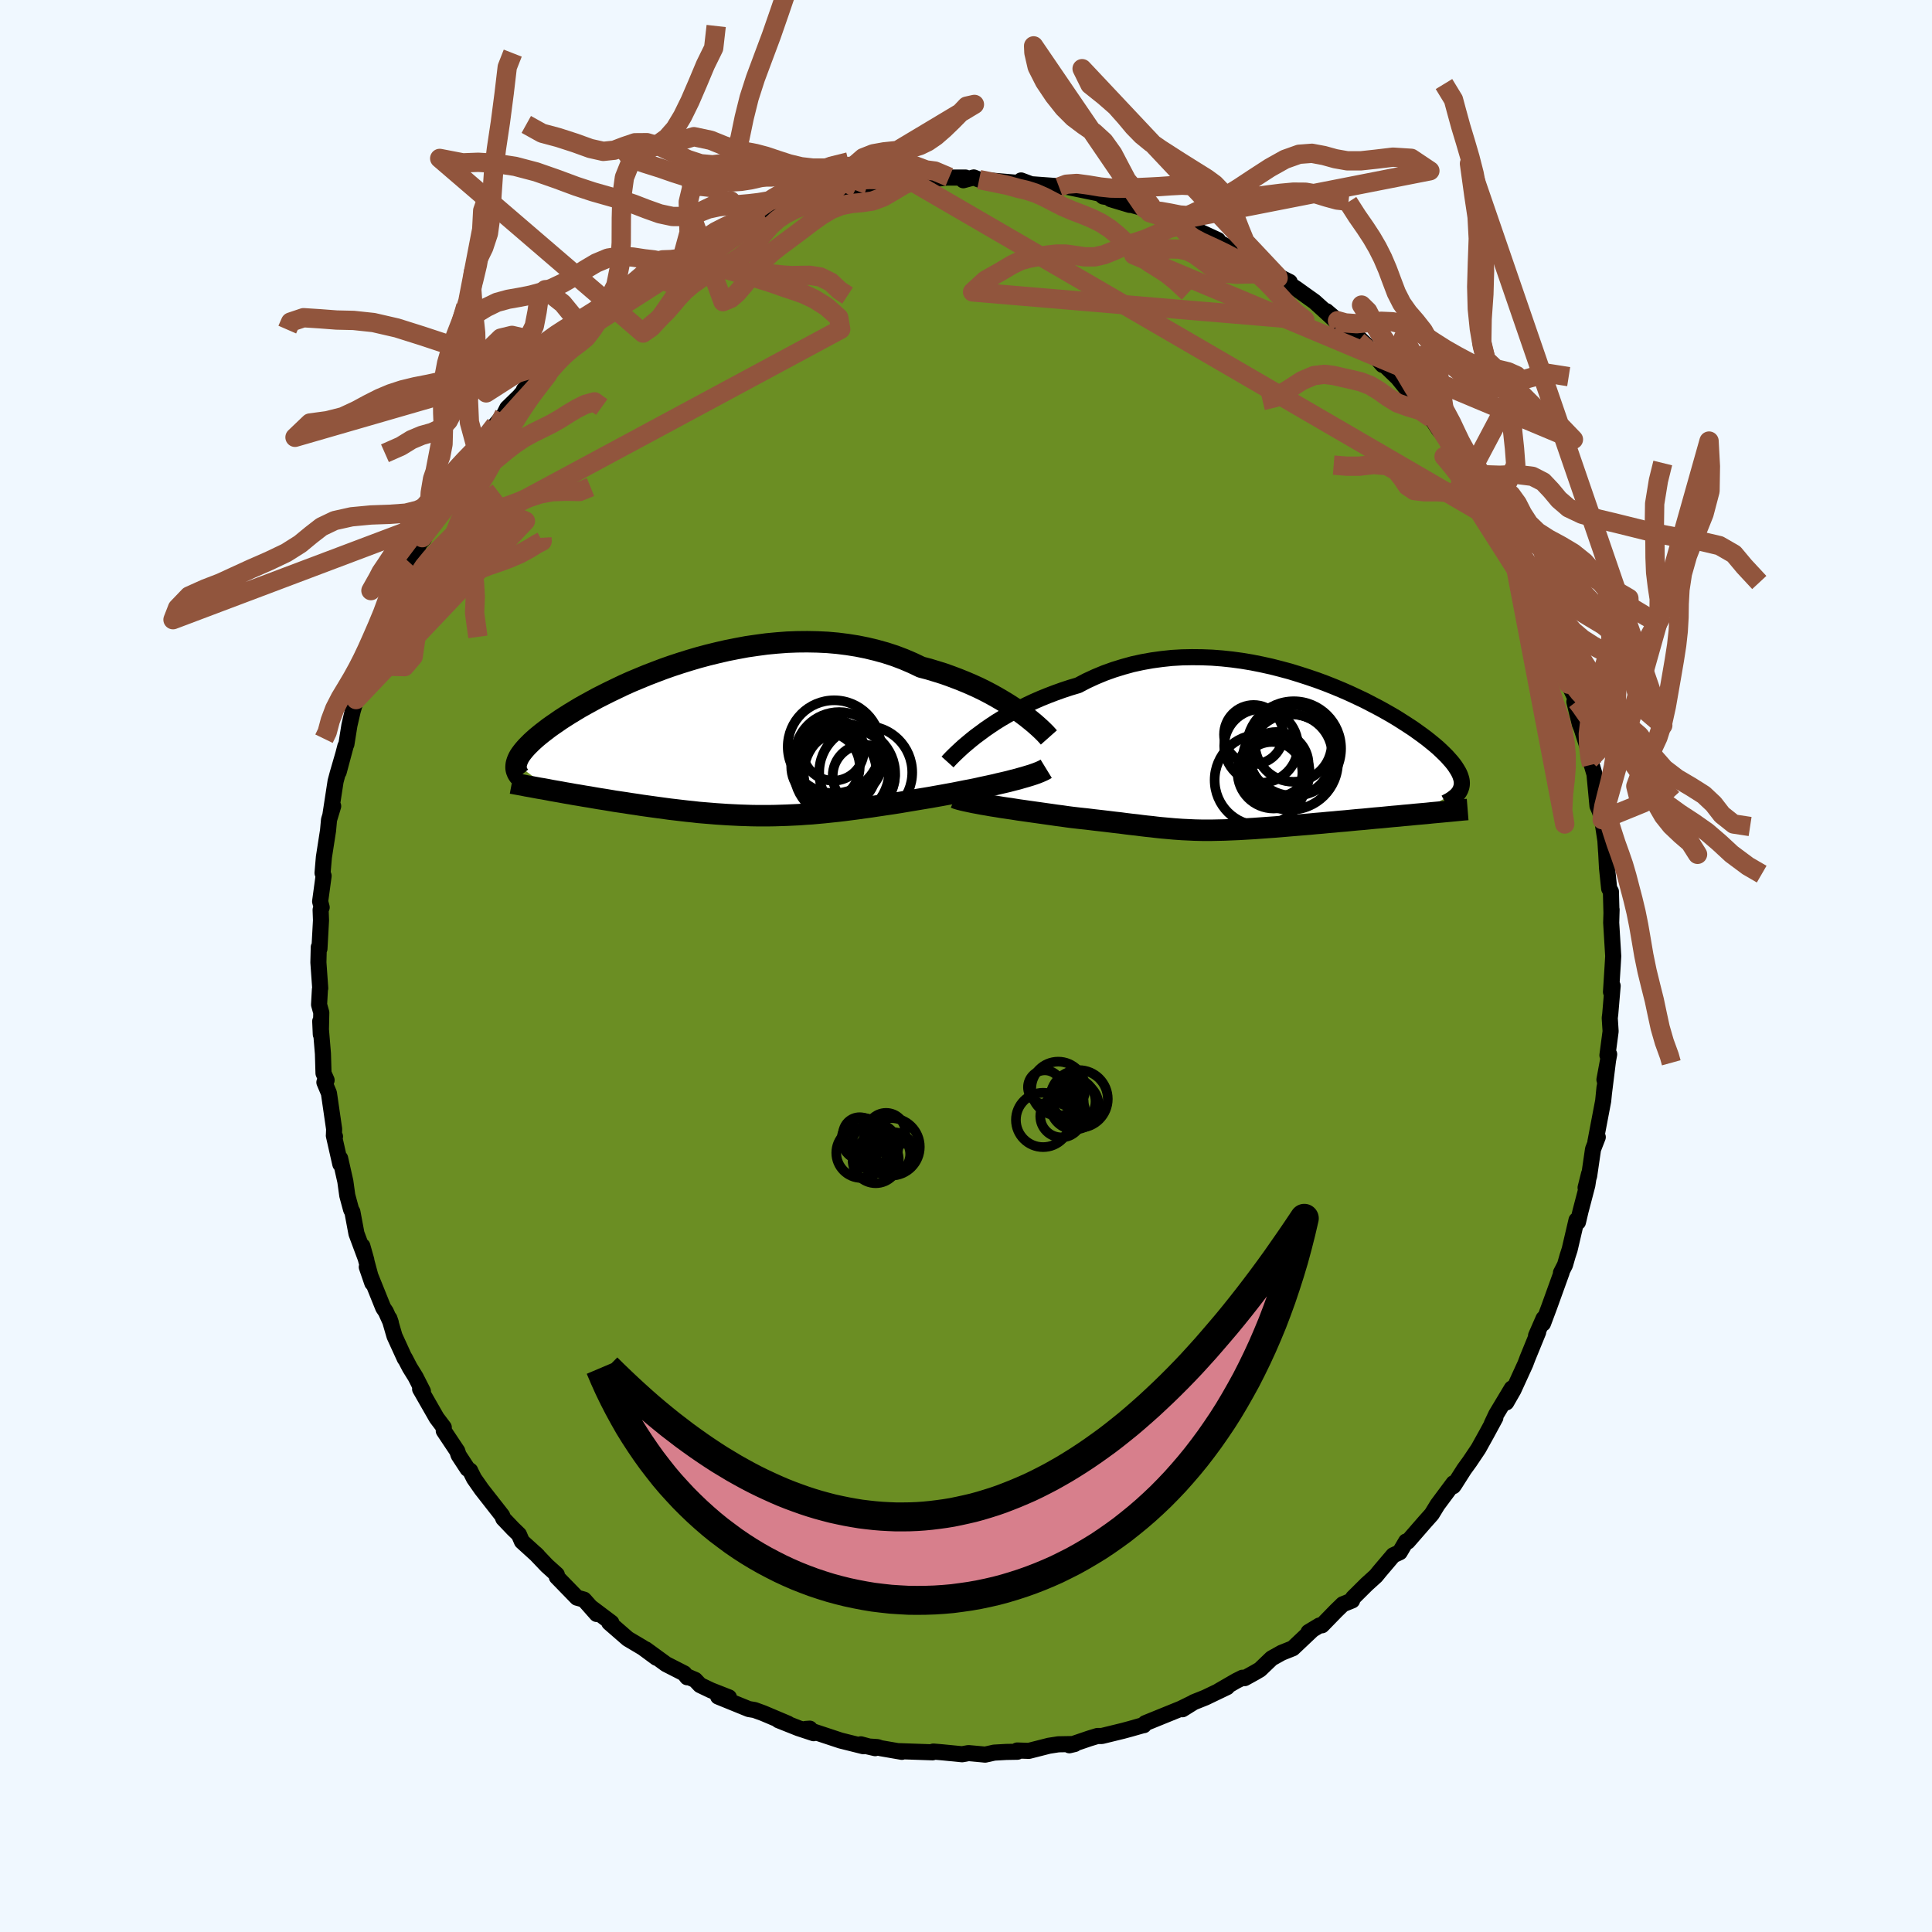 
  <svg viewBox="-100 -100 200 200" xmlns="http://www.w3.org/2000/svg" width="500" height="500" id="face-svg">
    <defs>
      <clipPath id="leftEyeClipPath">
        <polyline points="30.64,-2.99 30.14,-3.33 29.61,-3.67 29.05,-4.01 28.47,-4.35 27.86,-4.69 27.23,-5.02 26.58,-5.34 25.9,-5.65 25.2,-5.95 24.48,-6.24 23.74,-6.52 22.99,-6.79 22.22,-7.03 21.43,-7.27 20.63,-7.48 19.75,-7.9 18.84,-8.29 17.92,-8.64 16.97,-8.95 16,-9.22 15.01,-9.46 14.01,-9.66 13,-9.82 11.97,-9.95 10.94,-10.04 9.89,-10.09 8.85,-10.11 7.8,-10.1 6.75,-10.06 5.7,-9.98 4.65,-9.88 3.61,-9.74 2.58,-9.59 1.56,-9.4 0.55,-9.2 -0.45,-8.97 -1.43,-8.73 -2.4,-8.47 -3.35,-8.19 -4.28,-7.9 -5.19,-7.6 -6.07,-7.29 -6.94,-6.96 -7.77,-6.64 -8.59,-6.3 -9.38,-5.97 -10.14,-5.63 -10.87,-5.28 -11.58,-4.94 -12.26,-4.6 -12.91,-4.27 -13.53,-3.93 -14.13,-3.6 -14.7,-3.28 -15.23,-2.96 -15.74,-2.65 -16.23,-2.34 -16.68,-2.05 -17.11,-1.75 -17.52,-1.47 -17.9,-1.2 -18.25,-0.93 -18.59,-0.67 -18.9,-0.42 -19.19,-0.18 -19.46,0.06 -19.71,0.29 -19.94,0.52 -20.15,0.73 -20.34,0.94 -20.52,1.15 -20.67,1.34 -20.81,1.53 -20.93,1.71 -21.03,1.89 -21.11,2.06 -21.18,2.23 -21.23,2.39 -21.27,2.54 -17.61,5.29 -17.15,5.37 -16.69,5.45 -16.21,5.54 -15.73,5.62 -15.24,5.71 -14.74,5.79 -14.23,5.88 -13.72,5.96 -13.21,6.05 -12.68,6.14 -12.16,6.22 -11.62,6.31 -11.09,6.4 -10.55,6.48 -10,6.56 -9.44,6.65 -8.88,6.73 -8.31,6.82 -7.74,6.9 -7.16,6.98 -6.58,7.06 -5.99,7.14 -5.4,7.22 -4.8,7.29 -4.21,7.36 -3.61,7.43 -3.01,7.49 -2.41,7.56 -1.81,7.61 -1.2,7.66 -0.6,7.71 0.01,7.75 0.61,7.79 1.22,7.82 1.83,7.85 2.44,7.87 3.05,7.89 3.66,7.9 4.28,7.9 4.89,7.9 5.51,7.89 6.14,7.87 6.76,7.85 7.39,7.82 8.03,7.79 8.67,7.74 9.32,7.7 9.97,7.64 10.63,7.58 11.29,7.51 11.97,7.44 12.65,7.36 13.34,7.27 14.04,7.18 14.75,7.08 15.47,6.98 16.2,6.87 16.94,6.76 17.69,6.65 18.45,6.53 19.21,6.4 19.99,6.27 20.77,6.14 21.56,6.01 22.17,5.9 22.79,5.79 23.39,5.68 24,5.57 24.6,5.45 25.2,5.33 25.79,5.22 26.38,5.1 26.95,4.97 27.52,4.85 28.07,4.73 28.61,4.6 29.14,4.48 29.65,4.36 30.14,4.23" />
      </clipPath>
      <clipPath id="rightEyeClipPath">
        <polyline points="-28.95,-2.3 -28.44,-2.68 -27.9,-3.05 -27.33,-3.43 -26.73,-3.8 -26.11,-4.16 -25.47,-4.52 -24.81,-4.88 -24.12,-5.22 -23.42,-5.55 -22.69,-5.87 -21.95,-6.17 -21.19,-6.46 -20.41,-6.74 -19.62,-7 -18.81,-7.24 -17.93,-7.7 -17.02,-8.12 -16.08,-8.51 -15.13,-8.85 -14.16,-9.15 -13.18,-9.42 -12.17,-9.64 -11.16,-9.82 -10.14,-9.96 -9.11,-10.07 -8.07,-10.13 -7.03,-10.15 -5.99,-10.14 -4.95,-10.1 -3.91,-10.02 -2.88,-9.91 -1.85,-9.77 -0.83,-9.6 0.17,-9.4 1.17,-9.18 2.15,-8.93 3.12,-8.67 4.06,-8.38 4.99,-8.08 5.9,-7.77 6.79,-7.44 7.65,-7.1 8.49,-6.75 9.31,-6.39 10.1,-6.02 10.86,-5.66 11.59,-5.28 12.3,-4.91 12.97,-4.54 13.62,-4.17 14.24,-3.8 14.82,-3.43 15.38,-3.07 15.91,-2.72 16.4,-2.37 16.87,-2.03 17.31,-1.7 17.72,-1.37 18.1,-1.06 18.46,-0.75 18.78,-0.45 19.08,-0.16 19.36,0.12 19.61,0.4 19.84,0.66 20.05,0.92 20.23,1.17 20.39,1.42 20.53,1.65 20.65,1.88 20.74,2.09 20.81,2.3 20.87,2.51 20.9,2.7 20.91,2.89 20.9,3.08 20.87,3.25 20.82,3.42 20.76,3.58 16.13,6.12 15.54,6.18 14.95,6.23 14.36,6.29 13.76,6.34 13.15,6.4 12.54,6.46 11.93,6.51 11.32,6.57 10.71,6.63 10.09,6.68 9.47,6.74 8.86,6.8 8.25,6.85 7.64,6.91 7.03,6.96 6.42,7.02 5.8,7.07 5.19,7.13 4.58,7.18 3.97,7.23 3.36,7.28 2.77,7.33 2.18,7.38 1.59,7.43 1.02,7.47 0.46,7.51 -0.09,7.55 -0.64,7.59 -1.17,7.62 -1.69,7.65 -2.2,7.68 -2.69,7.7 -3.18,7.72 -3.65,7.74 -4.12,7.75 -4.58,7.76 -5.03,7.77 -5.47,7.77 -5.9,7.77 -6.33,7.76 -6.76,7.75 -7.18,7.73 -7.61,7.71 -8.03,7.69 -8.46,7.66 -8.89,7.63 -9.33,7.59 -9.78,7.55 -10.23,7.51 -10.7,7.46 -11.19,7.4 -11.69,7.35 -12.2,7.29 -12.74,7.22 -13.29,7.16 -13.87,7.09 -14.47,7.01 -15.1,6.94 -15.75,6.86 -16.43,6.78 -17.14,6.7 -17.87,6.61 -18.63,6.53 -19.41,6.44 -19.95,6.37 -20.5,6.29 -21.05,6.22 -21.6,6.14 -22.17,6.06 -22.73,5.98 -23.3,5.9 -23.87,5.82 -24.43,5.74 -25,5.66 -25.56,5.57 -26.11,5.49 -26.66,5.41 -27.2,5.32 -27.72,5.24" />
      </clipPath>
      <filter id="fuzzy">
        <feTurbulence id="turbulence" baseFrequency="0.05" numOctaves="3" type="noise" result="noise" />
        <feDisplacementMap in="SourceGraphic" in2="noise" scale="2" />
      </filter>
      <linearGradient id="rainbowGradient" x1="0%" y1="0%" x2="100%" y2="0%">
        <stop offset="0%" style="stop-color: rgb(128, 128, 128); stop-opacity: 1" />
        <stop offset="50%" style="stop-color: rgb(128, 128, 128); stop-opacity: 1" />
        <stop offset="100%" style="stop-color: rgb(148, 0, 211); stop-opacity: 1" />
      </linearGradient>
    </defs>
    <rect x="-100" y="-100" width="100%" height="100%" fill="rgb(240, 248, 255)" />
    <polyline id="faceContour" points="66.94,0 66.77,2.69 66.94,2.06 66.69,5 66.64,5.38 66.73,6.76 66.4,9.24 66.58,9.14 66.09,11.77 66.46,9.79 66.05,13.09 66.1,12.57 65.96,13.97 65.16,18.17 65.4,17.71 64.91,18.97 64.51,21.72 64.14,22.95 64.5,21.51 64.32,22.69 63.61,25.4 63.35,26.51 63.2,26.31 62.49,29.35 62.27,30.03 62.01,30.94 61.59,31.76 61.66,31.72 60.38,35.27 59.73,37.01 59.79,36.49 59.01,38.27 59.23,37.9 58.13,40.59 57.9,41.2 56.67,43.89 55.93,45.18 56.5,43.73 54.89,46.41 54.42,47.41 54.8,46.76 53.89,48.44 53.04,49.97 52.14,51.31 51.56,52.11 50.55,53.7 50.44,53.85 50.47,53.54 48.81,55.77 48.21,56.75 47.47,57.58 45.73,59.58 45.56,59.57 44.9,60.69 44.23,61 42.83,62.65 42.43,63.14 41.48,64 40.07,65.4 39.97,65.68 39.01,66.07 38.32,66.74 36.85,68.25 36.59,68.27 35.46,68.95 35.82,68.75 33.83,70.63 32.68,71.09 31.64,71.67 30.43,72.83 29.9,73.14 28.85,73.72 28.62,73.68 27.98,74 26.18,75.04 27.03,74.65 24.78,75.73 23.58,76.21 22.41,76.94 23.31,76.36 22.25,76.88 18.56,78.38 18.41,78.59 18.31,78.6 17.01,78.97 16.23,79.18 14.06,79.71 13.6,79.71 12.78,79.96 10.7,80.67 11.25,80.54 9.56,80.57 8.59,80.72 6.51,81.25 5.3,81.21 5.32,81.34 4.16,81.36 2.92,81.43 1.98,81.64 1.59,81.6 0.25,81.48 -0.4,81.6 -2.44,81.4 -3.38,81.32 -3.46,81.4 -6.92,81.28 -6.64,81.35 -8.84,80.97 -9.16,80.86 -10.18,80.79 -9.4,80.97 -10.89,80.57 -10.62,80.77 -12.98,80.18 -16.6,78.98 -16.17,78.95 -15.77,79.42 -17.35,78.9 -19.41,78.08 -18.43,78.43 -21.01,77.34 -21.89,77.02 -22.49,76.92 -25.66,75.63 -24.54,75.71 -26.4,74.98 -27.53,74.44 -28.04,73.9 -28.83,73.56 -28.86,73.63 -29.17,73.23 -31.05,72.27 -33.15,70.74 -32.05,71.61 -33.46,70.57 -35.01,69.65 -36.93,67.98 -36.71,67.98 -38.85,66.37 -38.23,67.08 -39.13,66.06 -39.55,65.59 -40.27,65.39 -42.36,63.24 -42.36,63 -43.38,62.08 -44.59,60.81 -44.34,61.05 -45.97,59.57 -46.28,58.85 -46.9,58.25 -47.9,57.2 -48.02,56.89 -50.14,54.18 -50.93,53.05 -51.34,52.23 -51.32,52.25 -51.6,52.05 -52.53,50.63 -52.66,50.22 -54.06,48.12 -54.06,47.76 -54.8,46.78 -56.51,43.79 -56.22,44.03 -56.98,42.54 -57.58,41.57 -58.09,40.59 -58.09,40.65 -59.16,38.31 -59.69,36.49 -59.54,36.93 -60.06,35.78 -60.33,35.38 -62.03,31.16 -61.46,32.82 -62.49,28.99 -62.08,30.44 -63.1,27.7 -63.52,25.45 -63.65,25.23 -64.05,23.75 -64.25,22.3 -64.79,19.91 -64.77,20.51 -65.44,17.55 -65.32,17.65 -65.43,17.42 -65.41,16.88 -65.95,13.16 -66.42,12.04 -66.19,11.82 -66.51,11.1 -66.57,9.08 -66.85,5.72 -66.79,7.08 -66.74,4.83 -66.97,4 -66.88,2.39 -66.85,2.3 -67.04,-0.37 -67,-1.95 -66.93,-1.79 -66.77,-4.73 -66.81,-5.81 -66.7,-6.07 -66.86,-6.68 -66.5,-9.33 -66.61,-9.63 -66.47,-11.27 -66.04,-14.03 -65.94,-15.13 -65.51,-16.55 -65.8,-15.61 -65.26,-19.12 -65.04,-19.94 -64.23,-22.73 -64.94,-20.08 -64.25,-22.75 -64.14,-22.96 -63.83,-24.91 -63.49,-26.39 -63.14,-27.58 -62.98,-28.08 -62.27,-30.28 -61.5,-31.86 -61.92,-31.26 -61.46,-32.17 -60.76,-33.89 -60.1,-35.99 -59.47,-37.52 -58.24,-40.04 -59.16,-38.6 -58.63,-39.53 -57.53,-41.7 -56.53,-43.8 -56.12,-44.23 -56.28,-44.34 -54.92,-46.93 -55.17,-46.01 -54.17,-47.8 -53.09,-49.78 -53.26,-49.66 -51.43,-52.12 -51.77,-51.86 -51.47,-51.98 -50.62,-53.38 -49.89,-54.39 -48.72,-56.02 -47.81,-57.11 -47.49,-57.75 -46.23,-58.98 -45.68,-59.63 -45.77,-59.64 -43.7,-61.77 -43.57,-62.13 -43.24,-62.31 -41.19,-64.27 -41.52,-63.71 -40.32,-65.18 -39.59,-65.53 -39.5,-65.84 -37.58,-67.58 -35.99,-68.89 -35.33,-69.24 -34.65,-69.79 -33.01,-70.98 -31.64,-71.84 -32.7,-71.23 -30.47,-72.56 -30.88,-72.57 -29.39,-73.27 -27.38,-74.5 -27.19,-74.33 -25.63,-75.13 -27.15,-74.62 -23.6,-76.39 -23.56,-76.28 -22.67,-76.62 -20.8,-77.57 -20.6,-77.51 -20.49,-77.58 -19.13,-78.31 -18.25,-78.22 -17.51,-78.68 -13.99,-79.64 -15.61,-79.32 -14.08,-79.75 -11.74,-80.46 -10.41,-80.39 -11.44,-80.31 -8.7,-81.01 -7.46,-80.86 -6.26,-81.21 -5.57,-81.2 -4.89,-81.16 -4.18,-81.21 -3.81,-81.39 -1.73,-81.66 -2.08,-81.62 -0.05,-81.62 -0.28,-81.34 0.8,-81.63 1.36,-81.41 5.96,-81.02 6.06,-81.1 5.7,-81.32 6.74,-80.93 9.46,-80.73 9.63,-80.64 10.45,-80.7 10.48,-80.65 13.84,-79.96 14.2,-79.66 15.34,-79.47 16.94,-78.79 14.98,-79.38 18.49,-78.41 19.78,-77.63 19,-77.99 21.69,-77.15 22.25,-76.93 22.76,-76.56 24.92,-75.47 23.69,-76.25 26.08,-75.15 25.21,-75.45 28.54,-73.64 28.52,-73.58 29.4,-73.39 29.79,-73.14 31.17,-71.98 33.51,-70.81 32.27,-71.37 34.21,-70.11 34.85,-69.65 36.07,-68.78 36.88,-68.05 38.71,-66.37 37.31,-67.79 39.47,-65.94 40.07,-65.61 41.43,-64.3 40.59,-64.67 42.26,-63.21 43.13,-62.22 43.31,-62.22 44.69,-60.89 45.89,-59.41 46.22,-59.12 47.05,-57.93 48.18,-56.71 48.92,-55.57 50.54,-53.64 50.06,-53.85 50.28,-53.86 50.93,-52.77 52.19,-51.04 52.54,-50.37 53.66,-48.48 54.51,-47.26 53.94,-47.99 55.38,-45.55 55.74,-44.92 56.54,-43.14 56.72,-43.06 57.49,-41.5 57.83,-40.85 58.39,-39.55 59.69,-36.6 59.93,-35.99 59.93,-36.03 60.94,-33.81 61.15,-32.92 61.44,-32.18 62.05,-30 61.88,-30.55 62.38,-29.17 63.23,-27.41 62.98,-27.35 63.54,-25.05 63.72,-24.61 64.47,-22.27 64.54,-21.35 64.77,-20.84 65.06,-19.86 65.37,-16.57 65.8,-15.6 65.54,-16.26 65.86,-15.15 66.19,-12.98 66.26,-11.86 66.27,-11.79 66.36,-10.13 66.58,-8.02 66.76,-7.71 66.82,-5.48 66.83,-5.84 66.79,-4.48 67,-1.02 66.94,0 66.77,2.69" fill="rgb(107, 142, 35)" stroke="black" stroke-width="1.667" stroke-linejoin="round" filter="url(#fuzzy)" />
    <g transform="translate(30.42 -21.82)">
      <polyline id="rightCountour" points="-28.95,-2.3 -28.44,-2.68 -27.9,-3.05 -27.33,-3.43 -26.73,-3.8 -26.11,-4.16 -25.47,-4.52 -24.81,-4.88 -24.12,-5.22 -23.42,-5.55 -22.69,-5.87 -21.95,-6.17 -21.19,-6.46 -20.41,-6.74 -19.62,-7 -18.81,-7.24 -17.93,-7.7 -17.02,-8.12 -16.08,-8.51 -15.13,-8.85 -14.16,-9.15 -13.18,-9.42 -12.17,-9.64 -11.16,-9.82 -10.14,-9.96 -9.11,-10.07 -8.07,-10.13 -7.03,-10.15 -5.99,-10.14 -4.95,-10.1 -3.91,-10.02 -2.88,-9.91 -1.85,-9.77 -0.83,-9.6 0.17,-9.4 1.17,-9.18 2.15,-8.93 3.12,-8.67 4.06,-8.38 4.99,-8.08 5.9,-7.77 6.79,-7.44 7.65,-7.1 8.49,-6.75 9.31,-6.39 10.1,-6.02 10.86,-5.66 11.59,-5.28 12.3,-4.91 12.97,-4.54 13.62,-4.17 14.24,-3.8 14.82,-3.43 15.38,-3.07 15.91,-2.72 16.4,-2.37 16.87,-2.03 17.31,-1.7 17.72,-1.37 18.1,-1.06 18.46,-0.75 18.78,-0.45 19.08,-0.16 19.36,0.12 19.61,0.4 19.84,0.66 20.05,0.92 20.23,1.17 20.39,1.42 20.53,1.65 20.65,1.88 20.74,2.09 20.81,2.3 20.87,2.51 20.9,2.7 20.91,2.89 20.9,3.08 20.87,3.25 20.82,3.42 20.76,3.58 16.13,6.12 15.54,6.18 14.95,6.23 14.36,6.29 13.76,6.34 13.15,6.4 12.54,6.46 11.93,6.51 11.32,6.57 10.71,6.63 10.09,6.68 9.47,6.74 8.86,6.8 8.25,6.85 7.64,6.91 7.03,6.96 6.42,7.02 5.8,7.07 5.19,7.13 4.58,7.18 3.97,7.23 3.36,7.28 2.77,7.33 2.18,7.38 1.59,7.43 1.02,7.47 0.46,7.51 -0.09,7.55 -0.64,7.59 -1.17,7.62 -1.69,7.65 -2.2,7.68 -2.69,7.7 -3.18,7.72 -3.65,7.74 -4.12,7.75 -4.58,7.76 -5.03,7.77 -5.47,7.77 -5.9,7.77 -6.33,7.76 -6.76,7.75 -7.18,7.73 -7.61,7.71 -8.03,7.69 -8.46,7.66 -8.89,7.63 -9.33,7.59 -9.78,7.55 -10.23,7.51 -10.7,7.46 -11.19,7.4 -11.69,7.35 -12.2,7.29 -12.74,7.22 -13.29,7.16 -13.87,7.09 -14.47,7.01 -15.1,6.94 -15.75,6.86 -16.43,6.78 -17.14,6.7 -17.87,6.61 -18.63,6.53 -19.41,6.44 -19.95,6.37 -20.5,6.29 -21.05,6.22 -21.6,6.14 -22.17,6.06 -22.73,5.98 -23.3,5.9 -23.87,5.82 -24.43,5.74 -25,5.66 -25.56,5.57 -26.11,5.49 -26.66,5.41 -27.2,5.32 -27.72,5.24" fill="white" stroke="white" stroke-width="0" stroke-linejoin="round" filter="url(#fuzzy)" />
    </g>
    <g transform="translate(-25.28 -23.46)">
      <polyline id="leftCountour" points="30.64,-2.99 30.14,-3.33 29.61,-3.67 29.05,-4.01 28.47,-4.35 27.86,-4.69 27.23,-5.02 26.58,-5.34 25.9,-5.65 25.2,-5.95 24.48,-6.24 23.74,-6.52 22.99,-6.79 22.22,-7.03 21.43,-7.27 20.63,-7.48 19.75,-7.9 18.84,-8.29 17.92,-8.64 16.97,-8.95 16,-9.22 15.01,-9.46 14.01,-9.66 13,-9.82 11.97,-9.95 10.94,-10.04 9.89,-10.09 8.85,-10.11 7.8,-10.1 6.75,-10.06 5.7,-9.98 4.65,-9.88 3.61,-9.74 2.58,-9.59 1.56,-9.4 0.55,-9.2 -0.45,-8.97 -1.43,-8.73 -2.4,-8.47 -3.35,-8.19 -4.28,-7.9 -5.19,-7.6 -6.07,-7.29 -6.94,-6.96 -7.77,-6.64 -8.59,-6.3 -9.38,-5.97 -10.14,-5.63 -10.87,-5.28 -11.58,-4.94 -12.26,-4.6 -12.91,-4.27 -13.53,-3.93 -14.13,-3.6 -14.7,-3.28 -15.23,-2.96 -15.74,-2.65 -16.23,-2.34 -16.68,-2.05 -17.11,-1.75 -17.52,-1.47 -17.9,-1.2 -18.25,-0.93 -18.59,-0.67 -18.9,-0.42 -19.19,-0.18 -19.46,0.06 -19.71,0.29 -19.94,0.52 -20.15,0.73 -20.34,0.94 -20.52,1.15 -20.67,1.34 -20.81,1.53 -20.93,1.71 -21.03,1.89 -21.11,2.06 -21.18,2.23 -21.23,2.39 -21.27,2.54 -17.61,5.29 -17.15,5.37 -16.69,5.45 -16.21,5.54 -15.73,5.62 -15.24,5.71 -14.74,5.79 -14.23,5.88 -13.72,5.96 -13.21,6.05 -12.68,6.14 -12.16,6.22 -11.62,6.31 -11.09,6.4 -10.55,6.48 -10,6.56 -9.44,6.65 -8.88,6.73 -8.31,6.82 -7.74,6.9 -7.16,6.98 -6.58,7.06 -5.99,7.14 -5.4,7.22 -4.8,7.29 -4.21,7.36 -3.61,7.43 -3.01,7.49 -2.41,7.56 -1.81,7.61 -1.2,7.66 -0.6,7.71 0.01,7.75 0.61,7.79 1.22,7.82 1.83,7.85 2.44,7.87 3.05,7.89 3.66,7.9 4.28,7.9 4.89,7.9 5.51,7.89 6.14,7.87 6.76,7.85 7.39,7.82 8.03,7.79 8.67,7.74 9.32,7.7 9.97,7.64 10.63,7.58 11.29,7.51 11.97,7.44 12.65,7.36 13.34,7.27 14.04,7.18 14.75,7.08 15.47,6.98 16.2,6.87 16.94,6.76 17.69,6.65 18.45,6.53 19.21,6.4 19.99,6.27 20.77,6.14 21.56,6.01 22.17,5.9 22.79,5.79 23.39,5.68 24,5.57 24.6,5.45 25.2,5.33 25.79,5.22 26.38,5.1 26.95,4.97 27.52,4.85 28.07,4.73 28.61,4.6 29.14,4.48 29.65,4.36 30.14,4.23" fill="white" stroke="white" stroke-width="0" stroke-linejoin="round" filter="url(#fuzzy)" />
    </g>
    <g transform="translate(30.42 -21.82)">
      <polyline id="rightUpper" points="-32.33,0.7 -32.15,0.5 -31.94,0.28 -31.68,0.02 -31.39,-0.26 -31.07,-0.56 -30.71,-0.89 -30.32,-1.22 -29.89,-1.58 -29.44,-1.94 -28.95,-2.3 -28.44,-2.68 -27.9,-3.05 -27.33,-3.43 -26.73,-3.8 -26.11,-4.16 -25.47,-4.52 -24.81,-4.88 -24.12,-5.22 -23.42,-5.55 -22.69,-5.87 -21.95,-6.17 -21.19,-6.46 -20.41,-6.74 -19.62,-7 -18.81,-7.24 -17.93,-7.7 -17.02,-8.12 -16.08,-8.51 -15.13,-8.85 -14.16,-9.15 -13.18,-9.42 -12.17,-9.64 -11.16,-9.82 -10.14,-9.96 -9.11,-10.07 -8.07,-10.13 -7.03,-10.15 -5.99,-10.14 -4.95,-10.1 -3.91,-10.02 -2.88,-9.91 -1.85,-9.77 -0.83,-9.6 0.17,-9.4 1.17,-9.18 2.15,-8.93 3.12,-8.67 4.06,-8.38 4.99,-8.08 5.9,-7.77 6.79,-7.44 7.65,-7.1 8.49,-6.75 9.31,-6.39 10.1,-6.02 10.86,-5.66 11.59,-5.28 12.3,-4.91 12.97,-4.54 13.62,-4.17 14.24,-3.8 14.82,-3.43 15.38,-3.07 15.91,-2.72 16.4,-2.37 16.87,-2.03 17.31,-1.7 17.72,-1.37 18.1,-1.06 18.46,-0.75 18.78,-0.45 19.08,-0.16 19.36,0.12 19.61,0.4 19.84,0.66 20.05,0.92 20.23,1.17 20.39,1.42 20.53,1.65 20.65,1.88 20.74,2.09 20.81,2.3 20.87,2.51 20.9,2.7 20.91,2.89 20.9,3.08 20.87,3.25 20.82,3.42 20.76,3.58 20.68,3.74 20.58,3.89 20.46,4.04 20.33,4.18 20.18,4.31 20.01,4.44 19.83,4.57 19.64,4.69 19.43,4.8 19.21,4.92" fill="none" stroke="black" stroke-width="1.667" stroke-linejoin="round" filter="url(#fuzzy)" />
      <polyline id="rightLower" points="-31.57,4.4 -31.35,4.49 -31.08,4.57 -30.77,4.65 -30.42,4.73 -30.04,4.81 -29.62,4.9 -29.18,4.98 -28.71,5.07 -28.23,5.15 -27.72,5.24 -27.2,5.32 -26.66,5.41 -26.11,5.49 -25.56,5.57 -25,5.66 -24.43,5.74 -23.87,5.82 -23.3,5.9 -22.73,5.98 -22.17,6.06 -21.6,6.14 -21.05,6.22 -20.5,6.29 -19.95,6.37 -19.41,6.44 -18.63,6.53 -17.87,6.61 -17.14,6.7 -16.43,6.78 -15.75,6.86 -15.1,6.94 -14.47,7.01 -13.87,7.09 -13.29,7.16 -12.74,7.22 -12.2,7.29 -11.69,7.35 -11.19,7.4 -10.7,7.46 -10.23,7.51 -9.78,7.55 -9.33,7.59 -8.89,7.63 -8.46,7.66 -8.03,7.69 -7.61,7.71 -7.18,7.73 -6.76,7.75 -6.33,7.76 -5.9,7.77 -5.47,7.77 -5.03,7.77 -4.58,7.76 -4.12,7.75 -3.65,7.74 -3.18,7.72 -2.69,7.7 -2.2,7.68 -1.69,7.65 -1.17,7.62 -0.64,7.59 -0.09,7.55 0.46,7.51 1.02,7.47 1.59,7.43 2.18,7.38 2.77,7.33 3.36,7.28 3.97,7.23 4.58,7.18 5.19,7.13 5.8,7.07 6.42,7.02 7.03,6.96 7.64,6.91 8.25,6.85 8.86,6.8 9.47,6.74 10.09,6.68 10.71,6.63 11.32,6.57 11.93,6.51 12.54,6.46 13.15,6.4 13.76,6.34 14.36,6.29 14.95,6.23 15.54,6.18 16.13,6.12 16.7,6.07 17.27,6.02 17.83,5.96 18.38,5.91 18.93,5.86 19.46,5.81 19.99,5.76 20.5,5.71 21.01,5.66 21.51,5.62" fill="none" stroke="black" stroke-width="2.222" stroke-linejoin="round" filter="url(#fuzzy)" />
      <circle r="3.064" cx="-0.647" cy="-2.136" stroke="black" fill="none" stroke-width="1.0" filter="url(#fuzzy)" clip-path="url(#rightEyeClipPath)" /><circle r="3.818" cx="0.128" cy="-0.961" stroke="black" fill="none" stroke-width="1.0" filter="url(#fuzzy)" clip-path="url(#rightEyeClipPath)" /><circle r="4.278" cx="3.228" cy="0.019" stroke="black" fill="none" stroke-width="1.0" filter="url(#fuzzy)" clip-path="url(#rightEyeClipPath)" /><circle r="3.158" cx="1.248" cy="1.784" stroke="black" fill="none" stroke-width="1.0" filter="url(#fuzzy)" clip-path="url(#rightEyeClipPath)" /><circle r="3.356" cx="1.688" cy="0.954" stroke="black" fill="none" stroke-width="1.0" filter="url(#fuzzy)" clip-path="url(#rightEyeClipPath)" /><circle r="3.728" cx="1.423" cy="1.789" stroke="black" fill="none" stroke-width="1.0" filter="url(#fuzzy)" clip-path="url(#rightEyeClipPath)" /><circle r="3.978" cx="3.468" cy="-1.226" stroke="black" fill="none" stroke-width="1.0" filter="url(#fuzzy)" clip-path="url(#rightEyeClipPath)" /><circle r="4.894" cx="3.513" cy="-0.691" stroke="black" fill="none" stroke-width="1.0" filter="url(#fuzzy)" clip-path="url(#rightEyeClipPath)" /><circle r="4.718" cx="0.038" cy="2.574" stroke="black" fill="none" stroke-width="1.0" filter="url(#fuzzy)" clip-path="url(#rightEyeClipPath)" /><circle r="4.948" cx="3.143" cy="0.704" stroke="black" fill="none" stroke-width="1.0" filter="url(#fuzzy)" clip-path="url(#rightEyeClipPath)" />
      </g>
    <g transform="translate(-25.28 -23.46)">
      <polyline id="leftUpper" points="33.86,-0.2 33.7,-0.38 33.5,-0.6 33.26,-0.84 32.99,-1.1 32.68,-1.38 32.34,-1.68 31.96,-1.99 31.55,-2.32 31.11,-2.65 30.64,-2.99 30.14,-3.33 29.61,-3.67 29.05,-4.01 28.47,-4.35 27.86,-4.69 27.23,-5.02 26.58,-5.34 25.9,-5.65 25.2,-5.95 24.48,-6.24 23.74,-6.52 22.99,-6.79 22.22,-7.03 21.43,-7.27 20.63,-7.48 19.75,-7.9 18.84,-8.29 17.92,-8.64 16.97,-8.95 16,-9.22 15.01,-9.46 14.01,-9.66 13,-9.82 11.97,-9.95 10.94,-10.04 9.89,-10.09 8.85,-10.11 7.8,-10.1 6.75,-10.06 5.7,-9.98 4.65,-9.88 3.61,-9.74 2.58,-9.59 1.56,-9.4 0.55,-9.2 -0.45,-8.97 -1.43,-8.73 -2.4,-8.47 -3.35,-8.19 -4.28,-7.9 -5.19,-7.6 -6.07,-7.29 -6.94,-6.96 -7.77,-6.64 -8.59,-6.3 -9.38,-5.97 -10.14,-5.63 -10.87,-5.28 -11.58,-4.94 -12.26,-4.6 -12.91,-4.27 -13.53,-3.93 -14.13,-3.6 -14.7,-3.28 -15.23,-2.96 -15.74,-2.65 -16.23,-2.34 -16.68,-2.05 -17.11,-1.75 -17.52,-1.47 -17.9,-1.2 -18.25,-0.93 -18.59,-0.67 -18.9,-0.42 -19.19,-0.18 -19.46,0.06 -19.71,0.29 -19.94,0.52 -20.15,0.73 -20.34,0.94 -20.52,1.15 -20.67,1.34 -20.81,1.53 -20.93,1.71 -21.03,1.89 -21.11,2.06 -21.18,2.23 -21.23,2.39 -21.27,2.54 -21.29,2.69 -21.3,2.83 -21.3,2.97 -21.28,3.11 -21.25,3.24 -21.2,3.36 -21.15,3.49 -21.08,3.6 -21,3.72 -20.91,3.83" fill="none" stroke="black" stroke-width="2.222" stroke-linejoin="round" filter="url(#fuzzy)" />
      <polyline id="leftLower" points="33.58,3.04 33.4,3.15 33.17,3.26 32.9,3.38 32.6,3.5 32.26,3.62 31.89,3.74 31.49,3.86 31.07,3.98 30.62,4.11 30.14,4.23 29.65,4.36 29.14,4.48 28.61,4.6 28.07,4.73 27.52,4.85 26.95,4.97 26.38,5.1 25.79,5.22 25.2,5.33 24.6,5.45 24,5.57 23.39,5.68 22.79,5.79 22.17,5.9 21.56,6.01 20.77,6.14 19.99,6.27 19.21,6.4 18.45,6.53 17.69,6.65 16.94,6.76 16.2,6.87 15.47,6.98 14.75,7.08 14.04,7.18 13.34,7.27 12.65,7.36 11.97,7.44 11.29,7.51 10.63,7.58 9.97,7.64 9.32,7.7 8.67,7.74 8.03,7.79 7.39,7.82 6.76,7.85 6.14,7.87 5.51,7.89 4.89,7.9 4.28,7.9 3.66,7.9 3.05,7.89 2.44,7.87 1.83,7.85 1.22,7.82 0.61,7.79 0.01,7.75 -0.6,7.71 -1.2,7.66 -1.81,7.61 -2.41,7.56 -3.01,7.49 -3.61,7.43 -4.21,7.36 -4.8,7.29 -5.4,7.22 -5.99,7.14 -6.58,7.06 -7.16,6.98 -7.74,6.9 -8.31,6.82 -8.88,6.73 -9.44,6.65 -10,6.56 -10.55,6.48 -11.09,6.4 -11.62,6.31 -12.16,6.22 -12.68,6.14 -13.21,6.05 -13.72,5.96 -14.23,5.88 -14.74,5.79 -15.24,5.71 -15.73,5.62 -16.21,5.54 -16.69,5.45 -17.15,5.37 -17.61,5.29 -18.07,5.2 -18.51,5.12 -18.94,5.05 -19.37,4.97 -19.79,4.89 -20.2,4.82 -20.59,4.74 -20.98,4.67 -21.37,4.6 -21.74,4.53" fill="none" stroke="black" stroke-width="2.222" stroke-linejoin="round" filter="url(#fuzzy)" />
      <circle r="3.8" cx="12.194" cy="3.242" stroke="black" fill="none" stroke-width="1.0" filter="url(#fuzzy)" clip-path="url(#leftEyeClipPath)" /><circle r="4.926" cx="12.399" cy="3.272" stroke="black" fill="none" stroke-width="1.0" filter="url(#fuzzy)" clip-path="url(#leftEyeClipPath)" /><circle r="3.548" cx="10.734" cy="2.822" stroke="black" fill="none" stroke-width="1.0" filter="url(#fuzzy)" clip-path="url(#leftEyeClipPath)" /><circle r="3.218" cx="14.699" cy="3.772" stroke="black" fill="none" stroke-width="1.0" filter="url(#fuzzy)" clip-path="url(#leftEyeClipPath)" /><circle r="4.814" cx="14.899" cy="3.422" stroke="black" fill="none" stroke-width="1.0" filter="url(#fuzzy)" clip-path="url(#leftEyeClipPath)" /><circle r="3.178" cx="11.539" cy="1.102" stroke="black" fill="none" stroke-width="1.0" filter="url(#fuzzy)" clip-path="url(#leftEyeClipPath)" /><circle r="4.728" cx="13.219" cy="3.557" stroke="black" fill="none" stroke-width="1.0" filter="url(#fuzzy)" clip-path="url(#leftEyeClipPath)" /><circle r="4.808" cx="11.634" cy="0.762" stroke="black" fill="none" stroke-width="1.0" filter="url(#fuzzy)" clip-path="url(#leftEyeClipPath)" /><circle r="4.592" cx="12.154" cy="1.767" stroke="black" fill="none" stroke-width="1.0" filter="url(#fuzzy)" clip-path="url(#leftEyeClipPath)" /><circle r="4.78" cx="12.944" cy="3.587" stroke="black" fill="none" stroke-width="1.0" filter="url(#fuzzy)" clip-path="url(#leftEyeClipPath)" />
    </g>
    <g id="hairs">
      <polyline points="-1.73,-81.66 -3.22,-82.29 -4.14,-82.41 -4.94,-82.71 -5.77,-83.02 -6.7,-83.18 -7.73,-83.16 -8.83,-83.05 -9.97,-82.94 -11.11,-82.84 -12.27,-82.76 -13.42,-82.69 -14.58,-82.61 -15.73,-82.49 -16.87,-82.32 -17.99,-82.08 -19.07,-81.84 -20.1,-81.68 -21.09,-81.68 -22.09,-81.84 -23.11,-82.07 -24.19,-82.21 -25.36,-82.11 -26.82,-81.75 -29.47,-80.98" fill="none" stroke="rgb(145, 85, 61)" stroke-width="2" stroke-linejoin="round" filter="url(#fuzzy)" /><polyline points="-30.94,-85.03 -28.17,-85.85 -26.43,-85.48 -25.02,-84.91 -23.82,-84.52 -22.78,-84.3 -21.78,-84.11 -20.72,-83.83 -19.56,-83.44 -18.33,-83.04 -17.08,-82.74 -15.86,-82.6 -14.68,-82.6 -13.53,-82.64 -12.38,-82.66 -11.23,-82.63 -10.06,-82.5 -8.86,-82.25 -7.64,-81.87 -6.51,-81.47 -5.59,-81.22 -4.89,-81.16" fill="none" stroke="rgb(145, 85, 61)" stroke-width="2" stroke-linejoin="round" filter="url(#fuzzy)" /><polyline points="-5.57,-81.2 -6.43,-81.27 -7.57,-81.34 -8.8,-81.4 -9.98,-81.42 -11.11,-81.37 -12.21,-81.26 -13.32,-81.09 -14.42,-80.88 -15.52,-80.62 -16.6,-80.31 -17.66,-79.97 -18.67,-79.65 -19.64,-79.38 -20.55,-79.18 -21.45,-79.03 -22.38,-78.92 -23.38,-78.83 -24.48,-78.73 -25.62,-78.59 -26.68,-78.36 -27.49,-78.04 -28.38,-77.56 -25.16,-68.77 -24.34,-69.11 -23.7,-69.67 -22.96,-70.53 -22.19,-71.53 -21.45,-72.48 -20.74,-73.27 -20.03,-73.91 -19.31,-74.48 -18.54,-75.05 -17.72,-75.66 -16.83,-76.33 -15.9,-77.04 -14.94,-77.72 -13.95,-78.31 -12.92,-78.72 -11.86,-78.93 -10.78,-79.03 -9.68,-79.19 -8.57,-79.6 -7.44,-80.26 -6.39,-80.89 -5.57,-81.2 68.62,-38.07 68.66,-36.97 68.41,-35.61 68.33,-34.35 68.23,-33.14 67.98,-31.83 67.64,-30.42 67.39,-28.98 67.32,-27.58 67.37,-26.2 67.42,-24.84 67.39,-23.47 67.25,-22.08 67.02,-20.65 66.69,-19.17 66.32,-17.72 66.03,-16.55 65.91,-15.84 65.86,-15.15 76.92,-54.34 77.06,-51.73 77.02,-49.17 76.4,-46.81 75.5,-44.57 74.69,-42.49 74.16,-40.62 73.91,-38.97 73.83,-37.49 73.81,-36.09 73.73,-34.68 73.57,-33.22 73.33,-31.68 73.06,-30.1 72.78,-28.49 72.5,-26.89 72.15,-25.3 71.63,-23.67 70.85,-21.98 69.93,-20.23 69.34,-18.62 69.62,-17.5 70.15,-16.9 65.86,-15.15" fill="none" stroke="rgb(145, 85, 61)" stroke-width="2" stroke-linejoin="round" filter="url(#fuzzy)" /><polyline points="-11.44,-80.31 -11.34,-80.56 -12.34,-81.08 -13.6,-81.55 -14.83,-81.82 -16.01,-81.94 -17.18,-81.97 -18.34,-81.96 -19.43,-81.91 -20.44,-81.78 -21.38,-81.59 -22.3,-81.38 -23.27,-81.23 -24.33,-81.16 -25.45,-81.18 -26.61,-81.26 -27.79,-81.43 -28.98,-81.7 -30.24,-82.1 -31.65,-82.59 -33.21,-83.08 -34.7,-83.6 -35.58,-84.71" fill="none" stroke="rgb(145, 85, 61)" stroke-width="2" stroke-linejoin="round" filter="url(#fuzzy)" /><polyline points="-14.08,-79.75 -14.89,-79.47 -15.64,-79.16 -16.65,-78.76 -17.71,-78.33 -18.67,-77.85 -19.49,-77.3 -20.22,-76.64 -20.91,-75.86 -21.62,-75.03 -22.37,-74.23 -23.18,-73.53 -24.03,-72.96 -24.9,-72.5 -25.76,-72.08 -26.63,-71.65 -27.49,-71.15 -28.32,-70.57 -29.1,-69.91 -29.78,-69.19 -30.39,-68.46 -31,-67.76 -31.72,-67.06 -32.63,-66.3 -33.45,-65.56" fill="none" stroke="rgb(145, 85, 61)" stroke-width="2" stroke-linejoin="round" filter="url(#fuzzy)" /><polyline points="-14.08,-79.75 -12.5,-81.44 -11.55,-82.88 -10.64,-83.67 -9.6,-84.08 -8.48,-84.28 -7.41,-84.39 -6.44,-84.51 -5.57,-84.68 -4.76,-84.94 -3.96,-85.33 -3.13,-85.9 -2.29,-86.63 -1.45,-87.44 -0.65,-88.25 0.07,-89.01 0.87,-89.19 -15.61,-79.32 -15.79,-80.33 -17.38,-82.07 -18.87,-82.96 -20.03,-83.09 -21.05,-83.11 -22.04,-83.24 -23.04,-83.34 -24.06,-83.27 -25.11,-83.07 -26.24,-82.94 -27.47,-83.05 -28.81,-83.49 -30.23,-84.16 -31.67,-84.83 -33.03,-85.23 -34.27,-85.22 -35.36,-84.85 -36.41,-84.45 -37.55,-84.33 -38.89,-84.63 -40.47,-85.2 -42.2,-85.76 -43.88,-86.21 -45.52,-87.12" fill="none" stroke="rgb(145, 85, 61)" stroke-width="2" stroke-linejoin="round" filter="url(#fuzzy)" /><polyline points="-20.8,-77.57 -22.17,-76.76 -23.17,-76.06 -24.09,-75.38 -24.96,-74.77 -25.76,-74.21 -26.51,-73.62 -27.25,-72.93 -27.99,-72.1 -28.73,-71.19 -29.41,-70.3 -30.03,-69.47 -30.57,-68.7 -31.11,-67.91 -31.74,-67.03 -32.57,-66.12 -33.43,-65.52 -54.48,-83.6 -52.09,-83.14 -50.49,-83.2 -48.71,-83.09 -46.68,-82.78 -44.51,-82.21 -42.36,-81.46 -40.37,-80.72 -38.61,-80.14 -37.1,-79.71 -35.72,-79.32 -34.4,-78.87 -33.05,-78.35 -31.7,-77.87 -30.39,-77.59 -29.21,-77.58 -28.2,-77.81 -27.3,-78.18 -26.4,-78.61 -25.42,-79.08 -24.35,-79.2 -22.67,-76.62 -49.67,-59.33 -48.98,-59.97 -48.16,-60.66 -47.35,-61.32 -46.53,-61.99 -45.7,-62.69 -44.87,-63.41 -44.06,-64.11 -43.24,-64.77 -42.4,-65.37 -41.52,-65.94 -40.59,-66.5 -39.6,-67.09 -38.56,-67.74 -37.49,-68.45 -36.42,-69.21 -35.39,-69.98 -34.42,-70.74 -33.55,-71.48 -32.8,-72.17 -32.12,-72.76 -31.41,-73.1 -30.53,-73.13 -29.39,-73.27 -29.39,-73.27 -28.67,-75.92 -28.75,-79.09 -28.39,-80.6 -27.48,-80.72 -26.34,-80.59 -25.3,-80.99 -24.48,-82.11 -23.87,-83.77 -23.39,-85.75 -22.96,-87.82 -22.45,-89.87 -21.8,-91.89 -21.01,-94.01 -20.15,-96.31 -19.31,-98.73 -18.5,-101.11 -17.47,-103.65 -15.71,-107.65" fill="none" stroke="rgb(145, 85, 61)" stroke-width="2" stroke-linejoin="round" filter="url(#fuzzy)" /><polyline points="65.8,-15.6 66.12,-15.66 66.59,-14.89 66.93,-13.81 67.29,-12.7 67.69,-11.59 68.08,-10.46 68.42,-9.29 68.73,-8.1 69.05,-6.88 69.36,-5.59 69.64,-4.2 69.9,-2.69 70.17,-1.1 70.5,0.51 70.88,2.06 71.25,3.53 71.55,4.95 71.86,6.38 72.29,7.87 72.81,9.3 73.01,10.02" fill="none" stroke="rgb(145, 85, 61)" stroke-width="2" stroke-linejoin="round" filter="url(#fuzzy)" /><polyline points="-30.88,-72.57 -29.46,-73.38 -28.32,-74.2 -27.46,-74.91 -26.71,-75.51 -25.92,-76.02 -25.04,-76.47 -24.09,-76.92 -23.16,-77.38 -22.29,-77.89 -21.48,-78.42 -20.71,-78.96 -19.93,-79.49 -19.06,-80 -18.08,-80.48 -17.04,-80.99 -16.03,-81.56 -15.09,-82.19 -14,-82.78 -12.15,-83.24" fill="none" stroke="rgb(145, 85, 61)" stroke-width="2" stroke-linejoin="round" filter="url(#fuzzy)" /><polyline points="-30.88,-72.57 -31.42,-72.91 -32.33,-73.1 -33.3,-73.21 -34.49,-73.39 -35.79,-73.48 -37.07,-73.28 -38.29,-72.77 -39.47,-72.07 -40.61,-71.34 -41.74,-70.69 -42.84,-70.17 -43.93,-69.76 -45.03,-69.46 -46.19,-69.23 -47.39,-69.02 -48.56,-68.7 -49.63,-68.18 -50.65,-67.56 -51.72,-67.26 -53.01,-67.63" fill="none" stroke="rgb(145, 85, 61)" stroke-width="2" stroke-linejoin="round" filter="url(#fuzzy)" /><polyline points="-32.7,-71.23 -31.15,-71.8 -30.12,-72.24 -29.1,-72.7 -28.04,-72.99 -26.97,-73 -25.9,-72.75 -24.81,-72.38 -23.71,-72.04 -22.63,-71.84 -21.6,-71.74 -20.63,-71.69 -19.73,-71.61 -18.86,-71.52 -18.02,-71.47 -17.13,-71.49 -16.16,-71.5 -15.08,-71.33 -13.99,-70.79 -13.1,-69.95 -12.26,-69.4" fill="none" stroke="rgb(145, 85, 61)" stroke-width="2" stroke-linejoin="round" filter="url(#fuzzy)" /><polyline points="-33.01,-70.98 -32.21,-71.31 -31.42,-71.02 -30.41,-70.61 -29.39,-70.6 -28.47,-71.05 -27.61,-71.68 -26.75,-72.13 -25.82,-72.26 -24.79,-72.09 -23.71,-71.78 -22.6,-71.45 -21.51,-71.14 -20.47,-70.82 -19.5,-70.49 -18.59,-70.17 -17.71,-69.88 -16.78,-69.55 -15.7,-69.04 -14.43,-68.24 -13.18,-67.13 -12.97,-65.91 -53.13,-44.3 -52.42,-46.03 -51.77,-47.37 -51.2,-48.46 -50.67,-49.36 -50.16,-50.16 -49.65,-50.99 -49.13,-51.92 -48.59,-52.97 -48.02,-54.08 -47.42,-55.19 -46.8,-56.26 -46.18,-57.26 -45.55,-58.21 -44.92,-59.13 -44.28,-60.04 -43.63,-60.92 -42.95,-61.76 -42.25,-62.55 -41.53,-63.27 -40.8,-63.9 -40.05,-64.46 -39.32,-65.06 -38.62,-65.97 -37.58,-67.58 -39.5,-65.84 -41.74,-68.58 -43.55,-70.01 -44.18,-69.29 -44.4,-67.75 -44.69,-66.25 -45.26,-65.09 -46.08,-64.3 -47.12,-63.79 -48.34,-63.52 -49.81,-63.5 -51.61,-63.79 -53.8,-64.4 -56.31,-65.23 -58.91,-66.05 -61.34,-66.61 -63.4,-66.83 -65.16,-66.87 -66.87,-67 -68.58,-67.11 -69.92,-66.66 -70.26,-65.88" fill="none" stroke="rgb(145, 85, 61)" stroke-width="2" stroke-linejoin="round" filter="url(#fuzzy)" /><polyline points="-25.86,-97.31 -26.12,-95.03 -26.97,-93.3 -27.78,-91.37 -28.57,-89.54 -29.34,-87.97 -30.11,-86.69 -30.96,-85.72 -31.92,-85.03 -32.97,-84.49 -33.97,-83.9 -34.81,-83 -35.36,-81.63 -35.62,-79.73 -35.68,-77.4 -35.69,-74.88 -35.84,-72.48 -36.25,-70.46 -37.01,-68.93 -38.1,-67.78 -39.24,-66.75 -39.59,-65.53 -41.52,-63.71 -42.01,-63.77 -43.51,-64.14 -45.38,-64.9 -47,-65.28 -48.16,-65 -48.97,-64.21 -49.68,-63.25 -50.48,-62.33 -51.49,-61.56 -52.73,-60.98 -54.15,-60.56 -55.63,-60.24 -57.06,-59.96 -58.37,-59.64 -59.56,-59.25 -60.7,-58.77 -61.87,-58.18 -63.11,-57.51 -64.51,-56.86 -66.12,-56.45 -67.91,-56.21 -69.46,-54.73 -43.24,-62.31 -43.86,-62.31 -44.97,-62.3 -46.2,-62.16 -47.39,-61.96 -48.56,-61.71 -49.71,-61.37 -50.78,-60.82 -51.7,-59.96 -52.42,-58.83 -53.01,-57.57 -53.6,-56.44 -54.34,-55.66 -55.27,-55.23 -56.34,-54.93 -57.41,-54.48 -58.5,-53.81 -60.15,-53.08" fill="none" stroke="rgb(145, 85, 61)" stroke-width="2" stroke-linejoin="round" filter="url(#fuzzy)" /><polyline points="-47.81,-57.11 -48.51,-55.73 -49.11,-54.27 -49.63,-53 -50.05,-51.93 -50.33,-50.93 -50.49,-49.84 -50.6,-48.64 -50.73,-47.35 -50.9,-46.04 -51.08,-44.76 -51.2,-43.51 -51.19,-42.24 -51.06,-40.95 -50.88,-39.63 -50.8,-38.23 -50.87,-36.55 -50.53,-34.07" fill="none" stroke="rgb(145, 85, 61)" stroke-width="2" stroke-linejoin="round" filter="url(#fuzzy)" /><polyline points="-48.72,-56.02 -49.73,-54.71 -50.58,-53.73 -51.29,-52.99 -51.91,-52.35 -52.53,-51.68 -53.19,-50.94 -53.91,-50.11 -54.66,-49.23 -55.41,-48.34 -56.13,-47.48 -56.81,-46.62 -57.44,-45.73 -58.05,-44.76 -58.68,-43.68 -59.36,-42.56 -60.03,-41.54 -60.56,-40.76 -60.88,-40.14 -61.6,-38.86 -50.62,-53.38 -51.41,-56.3 -51.51,-58.6 -51.27,-60.38 -50.93,-61.92 -50.71,-63.56 -50.76,-65.56 -51,-67.82 -51.16,-70 -51,-71.79 -50.52,-73.16 -49.92,-74.39 -49.44,-75.84 -49.19,-77.67 -49.07,-79.82 -48.91,-82.13 -48.61,-84.6 -48.2,-87.34 -47.81,-90.33 -47.49,-93.05 -46.92,-94.5" fill="none" stroke="rgb(145, 85, 61)" stroke-width="2" stroke-linejoin="round" filter="url(#fuzzy)" /><polyline points="67.05,-40.27 66.56,-39.19 66.31,-37.6 66.44,-36.21 66.7,-35 66.77,-33.81 66.54,-32.54 66.14,-31.2 65.7,-29.81 65.29,-28.39 64.9,-26.94 64.59,-25.46 64.42,-24.01 64.46,-22.66 64.6,-21.54 64.77,-20.84" fill="none" stroke="rgb(145, 85, 61)" stroke-width="2" stroke-linejoin="round" filter="url(#fuzzy)" /><polyline points="-54.17,-47.8 -55.85,-47.6 -56.77,-47.18 -57.98,-46.88 -59.63,-46.76 -61.6,-46.69 -63.61,-46.5 -65.36,-46.11 -66.72,-45.46 -67.8,-44.62 -68.93,-43.69 -70.37,-42.78 -72.13,-41.94 -73.98,-41.13 -75.66,-40.36 -77.18,-39.66 -78.76,-39.05 -80.43,-38.3 -81.62,-37.06 -82.09,-35.85 -55.17,-46.01 -54.27,-47.61 -53.51,-48.9 -52.85,-49.94 -52.26,-50.8 -51.71,-51.55 -51.15,-52.28 -50.53,-53.05 -49.83,-53.91 -49.06,-54.84 -48.26,-55.8 -47.47,-56.72 -46.71,-57.57 -46.02,-58.34 -45.36,-59.06 -44.63,-59.87 -43.31,-61.22 -56.28,-44.34 -55.73,-46.15 -55.54,-47.49 -55.46,-49 -55.22,-50.43 -54.8,-51.65 -54.38,-52.77 -54.14,-54.02 -54.1,-55.51 -54.17,-57.21 -54.19,-59.01 -54.07,-60.78 -53.76,-62.42 -53.32,-63.93 -52.81,-65.32 -52.29,-66.66 -51.8,-68.03 -51.37,-69.47 -50.96,-70.99 -50.58,-72.59 -50.28,-74.33 -50.13,-76.27 -50.03,-78.19 -49.43,-79.9 -56.28,-44.34 -55.36,-45.83 -54.73,-46.75 -54.05,-47.69 -53.31,-48.62 -52.53,-49.44 -51.74,-50.13 -50.94,-50.73 -50.15,-51.3 -49.33,-51.92 -48.49,-52.6 -47.61,-53.33 -46.69,-54.04 -45.73,-54.68 -44.76,-55.21 -43.8,-55.68 -42.88,-56.14 -42.01,-56.64 -41.16,-57.18 -40.31,-57.69 -39.41,-58.14 -38.46,-58.4 -37.71,-57.86" fill="none" stroke="rgb(145, 85, 61)" stroke-width="2" stroke-linejoin="round" filter="url(#fuzzy)" /><polyline points="-57.53,-41.7 -58.68,-40.44 -59.22,-39.72 -59.55,-38.92 -59.92,-37.83 -60.4,-36.53 -60.96,-35.18 -61.51,-33.92 -62.01,-32.8 -62.49,-31.79 -62.98,-30.83 -63.52,-29.85 -64.13,-28.82 -64.77,-27.76 -65.35,-26.63 -65.81,-25.41 -66.13,-24.21 -66.46,-23.53" fill="none" stroke="rgb(145, 85, 61)" stroke-width="2" stroke-linejoin="round" filter="url(#fuzzy)" /><polyline points="-58.24,-40.04 -58.21,-39.27 -56.98,-39.3 -55.77,-40 -55,-41.06 -54.5,-42.18 -54.05,-43.19 -53.51,-44.07 -52.83,-44.83 -52.02,-45.52 -51.11,-46.13 -50.13,-46.65 -49.11,-47.07 -48.11,-47.41 -47.16,-47.73 -46.23,-48.08 -45.25,-48.48 -44.14,-48.85 -42.84,-49.1 -41.4,-49.15 -40,-49.12 -38.87,-49.58" fill="none" stroke="rgb(145, 85, 61)" stroke-width="2" stroke-linejoin="round" filter="url(#fuzzy)" /><polyline points="72.13,-52.07 71.68,-50.25 71.29,-47.86 71.26,-45.72 71.32,-43.9 71.33,-42.27 71.39,-40.75 71.56,-39.34 71.76,-38.02 71.75,-36.66 71.31,-35.16 70.39,-33.47 69.14,-31.62 67.84,-29.72 66.78,-27.9 66.23,-26.25 66.27,-24.76 66.4,-23.29 64.54,-21.35" fill="none" stroke="rgb(145, 85, 61)" stroke-width="2" stroke-linejoin="round" filter="url(#fuzzy)" /><polyline points="-61.5,-31.86 -60.05,-31.04 -58.12,-30.99 -57.23,-32.03 -57,-33.59 -56.82,-35.07 -56.36,-36.2 -55.63,-37.02 -54.76,-37.72 -53.9,-38.43 -53.07,-39.19 -52.25,-39.92 -51.39,-40.54 -50.44,-41.04 -49.41,-41.44 -48.32,-41.81 -47.22,-42.22 -46.16,-42.68 -45.21,-43.2 -44.43,-43.68 -43.88,-43.97 -43.9,-44.33" fill="none" stroke="rgb(145, 85, 61)" stroke-width="2" stroke-linejoin="round" filter="url(#fuzzy)" /><polyline points="-62.27,-30.28 -61.58,-31.06 -61.28,-31.68 -60.82,-32.53 -60.15,-33.62 -59.39,-34.82 -58.7,-36.03 -58.15,-37.19 -57.7,-38.29 -57.26,-39.35 -56.75,-40.38 -56.12,-41.35 -55.39,-42.24 -54.63,-43.05 -53.88,-43.79 -53.16,-44.52 -52.44,-45.28 -51.69,-46.11 -50.88,-46.99 -49.92,-47.87 -48.39,-49.05" fill="none" stroke="rgb(145, 85, 61)" stroke-width="2" stroke-linejoin="round" filter="url(#fuzzy)" /><polyline points="-62.27,-30.28 -61.66,-31.1 -61.04,-31.56 -60.32,-32.28 -59.57,-33.32 -58.89,-34.56 -58.32,-35.83 -57.82,-37.01 -57.34,-38.07 -56.8,-39.05 -56.16,-39.98 -55.4,-40.84 -54.54,-41.6 -53.61,-42.24 -52.61,-42.76 -51.57,-43.21 -50.51,-43.66 -49.44,-44.15 -48.37,-44.69 -47.33,-45.28 -46.42,-45.85 -46.11,-46.19" fill="none" stroke="rgb(145, 85, 61)" stroke-width="2" stroke-linejoin="round" filter="url(#fuzzy)" /><polyline points="-62.98,-28.08 -62.02,-29.64 -61.25,-30.55 -60.64,-31.29 -60.01,-32.17 -59.38,-33.26 -58.74,-34.46 -58.07,-35.62 -57.33,-36.63 -56.56,-37.52 -55.82,-38.38 -55.15,-39.29 -54.54,-40.25 -53.94,-41.18 -53.26,-42 -52.43,-42.65 -51.43,-43.14 -50.32,-43.54 -49.21,-43.99 -48.23,-44.59 -47.44,-45.31 -46.8,-45.99 -46.25,-46.34 -45.61,-46.06 -63.14,-27.58 -62.79,-28.52 -62.24,-29.66 -61.59,-30.57 -60.87,-31.33 -60.13,-32.18 -59.42,-33.21 -58.78,-34.38 -58.19,-35.57 -57.58,-36.66 -56.93,-37.62 -56.18,-38.46 -55.35,-39.23 -54.45,-39.99 -53.54,-40.72 -52.69,-41.41 -51.89,-42.07 -51.14,-42.72 -50.39,-43.38 -49.59,-44.11 -48.81,-44.83 -48.26,-45" fill="none" stroke="rgb(145, 85, 61)" stroke-width="2" stroke-linejoin="round" filter="url(#fuzzy)" /><polyline points="63.23,-27.41 63.61,-26.92 64.3,-25.93 65.42,-24.94 66.89,-24.08 68.37,-23.24 69.53,-22.3 70.27,-21.18 70.7,-19.94 70.97,-18.71 71.25,-17.58 71.62,-16.54 72.2,-15.54 73,-14.54 73.99,-13.6 74.99,-12.74 75.73,-11.56 51.2,-50.07 51.8,-49.19 52.54,-48.21 53.2,-47.33 53.82,-46.48 54.43,-45.58 55.03,-44.63 55.61,-43.65 56.2,-42.66 56.78,-41.64 57.39,-40.56 57.99,-39.43 58.57,-38.25 59.11,-37.06 59.61,-35.9 60.08,-34.79 60.54,-33.72 61,-32.69 61.43,-31.71 61.79,-30.81 62.06,-30.05 62.38,-29.17 61.88,-30.55 61.74,-30.78 61.4,-31.69 61,-32.75 60.54,-33.81 60.02,-34.86 59.46,-35.93 58.89,-37.06 58.31,-38.23 57.75,-39.42 57.19,-40.58 56.63,-41.68 56.06,-42.72 55.48,-43.73 54.89,-44.71 54.31,-45.68 53.73,-46.66 53.13,-47.64 52.51,-48.65 51.83,-49.69 51.12,-50.72 50.4,-51.65 49.8,-52.38 49.49,-52.74 49.57,-52.61" fill="none" stroke="rgb(145, 85, 61)" stroke-width="2" stroke-linejoin="round" filter="url(#fuzzy)" /><polyline points="81.17,-14.44 79.46,-14.7 78.25,-15.66 77.39,-16.77 76.38,-17.72 75.07,-18.55 73.61,-19.41 72.29,-20.42 71.29,-21.56 70.52,-22.74 69.71,-23.86 68.59,-24.83 67.14,-25.69 65.63,-26.51 64.38,-27.38 63.48,-28.32 62.67,-29.36 61.88,-30.55 61.88,-30.55 64.84,-30.31 66.44,-29.6 66.68,-28.36 66.63,-26.96 66.75,-25.6 67.1,-24.32 67.66,-23.12 68.37,-21.97 69.16,-20.84 69.96,-19.72 70.76,-18.64 71.62,-17.62 72.65,-16.67 73.9,-15.77 75.31,-14.85 76.69,-13.88 77.95,-12.8 79.26,-11.59 80.94,-10.34 82.37,-9.51" fill="none" stroke="rgb(145, 85, 61)" stroke-width="2" stroke-linejoin="round" filter="url(#fuzzy)" /><polyline points="73.09,-17.33 71.83,-18.71 70.95,-20.35 70.19,-21.72 69.49,-22.87 68.75,-23.94 67.95,-25.02 67.18,-26.12 66.53,-27.24 65.92,-28.31 65.2,-29.25 64.26,-30 63.21,-30.61 62.29,-31.22 61.63,-32.04 61.15,-32.92" fill="none" stroke="rgb(145, 85, 61)" stroke-width="2" stroke-linejoin="round" filter="url(#fuzzy)" /><polyline points="56.72,-43.06 57.25,-41.73 57.64,-40.39 58.1,-38.97 58.56,-37.6 58.95,-36.31 59.24,-35.09 59.45,-33.9 59.64,-32.75 59.81,-31.63 60,-30.56 60.22,-29.53 60.49,-28.53 60.81,-27.53 61.17,-26.5 61.52,-25.42 61.81,-24.28 62.02,-23.08 62.13,-21.86 62.13,-20.61 62.03,-19.31 61.86,-17.84 61.77,-16.15 61.98,-14.7 56.54,-43.14 57.09,-42.79 57.87,-42.06 58.56,-41 59.16,-39.74 59.73,-38.45 60.33,-37.25 60.96,-36.17 61.6,-35.16 62.23,-34.2 62.82,-33.25 63.4,-32.33 63.97,-31.42 64.56,-30.51 65.14,-29.57 65.69,-28.57 66.18,-27.46 66.59,-26.26 66.93,-24.98 67.25,-23.72 67.62,-22.61 68.08,-21.73 68.54,-20.92" fill="none" stroke="rgb(145, 85, 61)" stroke-width="2" stroke-linejoin="round" filter="url(#fuzzy)" /><polyline points="55.74,-44.92 55.85,-46.42 55.45,-47.57 54.99,-48.55 54.41,-49.52 53.71,-50.5 52.97,-51.5 52.27,-52.47 51.67,-53.4 51.18,-54.29 50.74,-55.21 50.27,-56.21 49.7,-57.28 49.03,-58.41 48.31,-59.56 47.61,-60.72 46.95,-61.97 46.25,-63.42 45.28,-65.04 55.74,-44.92 57.27,-44.37 58.75,-44.14 59.6,-43.37 59.96,-42.08 60.17,-40.56 60.44,-39.06 60.86,-37.73 61.41,-36.57 62.08,-35.55 62.88,-34.65 63.81,-33.86 64.89,-33.17 66.06,-32.54 67.19,-31.9 68.15,-31.14 68.82,-30.17 69.24,-29.01 69.62,-27.72 70.39,-26.4 72.13,-24.91 52.12,-83.06 52.57,-79.8 52.91,-77.54 53.03,-75.3 52.94,-72.8 52.87,-70.31 52.93,-68.03 53.14,-65.98 53.46,-64.13 53.89,-62.52 54.47,-61.26 55.18,-60.35 55.89,-59.59 56.38,-58.62 56.55,-57.17 56.59,-55.36 56.78,-53.58 56.91,-51.88 55.89,-49.68 53.94,-47.99" fill="none" stroke="rgb(145, 85, 61)" stroke-width="2" stroke-linejoin="round" filter="url(#fuzzy)" /><polyline points="53.94,-47.99 53.86,-47.81 52.96,-48.16 51.73,-48.64 50.33,-48.99 48.84,-49.09 47.45,-49.09 46.39,-49.22 45.69,-49.69 45.18,-50.45 44.55,-51.26 43.57,-51.8 42.2,-51.91 40.71,-51.74 39.44,-51.74 38.06,-51.85" fill="none" stroke="rgb(145, 85, 61)" stroke-width="2" stroke-linejoin="round" filter="url(#fuzzy)" /><polyline points="53.66,-48.48 54.26,-47.83 54.92,-47.31 55.89,-46.73 57,-46.11 58.03,-45.43 58.89,-44.63 59.59,-43.66 60.15,-42.53 60.64,-41.24 61.13,-39.91 61.73,-38.66 62.52,-37.59 63.54,-36.74 64.74,-36.02 65.94,-35.3 66.95,-34.5 67.71,-33.74 68.45,-33.8 52.19,-51.04 55.02,-56.39 56.74,-59.71 56.99,-61.12 56.12,-61.51 54.83,-61.82 53.82,-62.77 53.39,-64.58 53.43,-66.98 53.61,-69.54 53.68,-71.97 53.59,-74.21 53.4,-76.33 53.18,-78.36 52.93,-80.27 52.6,-82.03 52.18,-83.67 51.71,-85.28 51.22,-86.9 50.8,-88.43 50.46,-89.69 49.48,-91.3" fill="none" stroke="rgb(145, 85, 61)" stroke-width="2" stroke-linejoin="round" filter="url(#fuzzy)" /><polyline points="72.52,-35.06 70.47,-36.16 69.05,-37.01 67.71,-37.77 66.61,-38.63 65.77,-39.65 64.96,-40.76 64.01,-41.83 62.85,-42.76 61.56,-43.53 60.28,-44.22 59.16,-44.94 58.27,-45.8 57.61,-46.82 57.07,-47.88 56.42,-48.78 55.46,-49.36 54.21,-49.75 53,-50.33 52.19,-51.04" fill="none" stroke="rgb(145, 85, 61)" stroke-width="2" stroke-linejoin="round" filter="url(#fuzzy)" /><polyline points="50.93,-52.77 50.5,-53.47 50.21,-53.95 49.81,-54.6 49.24,-55.5 48.54,-56.56 47.79,-57.66 47.05,-58.76 46.33,-59.88 45.66,-61.01 45.01,-62.16 44.38,-63.26 43.74,-64.27 43.1,-65.17 42.52,-66.03 42.05,-66.89 41.59,-67.79 40.95,-68.42 50.93,-52.77 52,-51.49 53.4,-50.86 55.27,-50.8 57.13,-50.88 58.64,-50.69 59.75,-50.12 60.58,-49.24 61.38,-48.28 62.38,-47.42 63.75,-46.77 65.47,-46.27 67.39,-45.81 69.41,-45.31 71.49,-44.79 73.68,-44.36 75.94,-44 77.99,-43.52 79.5,-42.65 80.57,-41.37 82.12,-39.7" fill="none" stroke="rgb(145, 85, 61)" stroke-width="2" stroke-linejoin="round" filter="url(#fuzzy)" /><polyline points="39.56,-79.07 40.49,-77.62 41.33,-76.41 42.01,-75.37 42.59,-74.37 43.13,-73.3 43.63,-72.13 44.09,-70.9 44.55,-69.69 45.11,-68.59 45.79,-67.63 46.57,-66.73 47.34,-65.75 48,-64.57 48.51,-63.15 48.88,-61.51 49.17,-59.73 49.45,-57.87 49.75,-56.03 50.04,-54.46 50.06,-53.85" fill="none" stroke="rgb(145, 85, 61)" stroke-width="2" stroke-linejoin="round" filter="url(#fuzzy)" /><polyline points="48.18,-56.71 47.02,-57.51 45.79,-57.87 44.66,-58.28 43.67,-58.89 42.75,-59.55 41.84,-60.1 40.88,-60.47 39.9,-60.71 38.96,-60.92 38.05,-61.13 37.09,-61.25 36.02,-61.12 34.79,-60.6 33.45,-59.73 32,-58.84 30.7,-58.53" fill="none" stroke="rgb(145, 85, 61)" stroke-width="2" stroke-linejoin="round" filter="url(#fuzzy)" /><polyline points="62.39,-61.01 60.1,-61.37 57.89,-60.74 56.14,-60.09 54.68,-59.81 53.39,-60.01 52.23,-60.62 51.19,-61.47 50.17,-62.34 49.03,-62.97 47.63,-63.2 46,-63.09 44.38,-62.9 43.02,-62.99 41.9,-63.56 40.59,-64.67" fill="none" stroke="rgb(145, 85, 61)" stroke-width="2" stroke-linejoin="round" filter="url(#fuzzy)" /><polyline points="38.71,-66.37 38.46,-66.8 39.27,-66.57 40.44,-66.49 41.71,-66.61 42.97,-66.74 44.17,-66.69 45.29,-66.41 46.36,-65.92 47.41,-65.28 48.48,-64.57 49.6,-63.86 50.79,-63.18 52.01,-62.53 53.22,-61.91 54.37,-61.32 55.43,-60.76 56.36,-60.2 57.18,-59.53 58,-58.7 58.96,-57.74 60.2,-56.77 61.66,-55.78 62.88,-54.51 17.36,-73.62 18.19,-73.53 19.06,-73.86 20.08,-74.11 21.11,-74.23 22.07,-74.21 22.91,-74.03 23.66,-73.66 24.39,-73.13 25.16,-72.55 26.01,-72.04 26.96,-71.72 27.98,-71.61 29.05,-71.64 30.18,-71.66 31.34,-71.5 32.31,-71.23 32.27,-71.37 12.02,-92.89 12.84,-91.23 14.28,-90.08 15.51,-89.01 16.49,-87.91 17.35,-86.88 18.21,-86 19.14,-85.24 20.12,-84.56 21.13,-83.91 22.13,-83.27 23.1,-82.66 24.03,-82.08 24.91,-81.53 25.73,-80.93 26.47,-80.16 27.15,-79.11 27.78,-77.75 28.38,-76.21 28.96,-74.79 29.55,-73.73 30.21,-72.94 31.17,-71.98" fill="none" stroke="rgb(145, 85, 61)" stroke-width="2" stroke-linejoin="round" filter="url(#fuzzy)" /><polyline points="22.76,-76.56 22.05,-76.6 20.98,-76.34 19.75,-75.76 18.55,-75.24 17.42,-74.87 16.35,-74.49 15.33,-74.05 14.32,-73.64 13.32,-73.41 12.31,-73.41 11.32,-73.56 10.33,-73.7 9.36,-73.7 8.4,-73.59 7.47,-73.43 6.56,-73.27 5.67,-73.03 4.74,-72.58 3.57,-71.88 2.01,-71 0.68,-69.78 35.07,-66.88 34.1,-67.65 33.3,-68.45 32.59,-69.23 31.88,-70.01 31.12,-70.8 30.31,-71.55 29.48,-72.21 28.62,-72.79 27.74,-73.3 26.83,-73.78 25.92,-74.22 25.06,-74.62 24.28,-74.98 23.55,-75.37 22.85,-75.88 22.2,-76.55 21.69,-77.15 48.02,-82.32 46.09,-83.61 44.2,-83.73 42.43,-83.52 40.86,-83.35 39.48,-83.35 38.23,-83.57 37.04,-83.9 35.81,-84.13 34.48,-84.03 33.02,-83.51 31.45,-82.63 29.83,-81.58 28.27,-80.55 26.85,-79.67 25.63,-78.98 24.55,-78.42 23.5,-77.91 22.48,-77.48 21.69,-77.15 19,-77.99 19.14,-78.71 18.38,-79.66 17.44,-80.39 16.65,-81.32 15.96,-82.63 15.2,-84.08 14.29,-85.35 13.25,-86.3 12.16,-87.05 11.11,-87.84 10.11,-88.84 9.11,-90.1 8.14,-91.55 7.37,-93.07 7.03,-94.55 7,-95.25 18.49,-78.41 19.35,-78.19 20.17,-78.11 21.13,-77.94 22.13,-77.74 23.13,-77.67 24.16,-77.83 25.24,-78.21 26.38,-78.68 27.58,-79.12 28.82,-79.44 30.06,-79.66 31.31,-79.83 32.58,-79.99 33.88,-80.11 35.15,-80.1 36.32,-79.9 37.36,-79.58 38.43,-79.29 39.6,-79.16" fill="none" stroke="rgb(145, 85, 61)" stroke-width="2" stroke-linejoin="round" filter="url(#fuzzy)" /><polyline points="26.33,-79.75 24.7,-80.49 23.5,-80.78 22.36,-80.83 21.21,-80.77 20.06,-80.69 18.94,-80.63 17.86,-80.58 16.87,-80.53 15.93,-80.51 14.97,-80.53 13.91,-80.64 12.71,-80.84 11.47,-81.01 10.4,-80.93 9.63,-80.64" fill="none" stroke="rgb(145, 85, 61)" stroke-width="2" stroke-linejoin="round" filter="url(#fuzzy)" /><polyline points="23.02,-69.71 21.73,-70.91 20.8,-71.66 19.9,-72.24 19,-72.8 18.12,-73.45 17.27,-74.19 16.46,-74.96 15.66,-75.7 14.85,-76.36 13.98,-76.92 13.03,-77.39 12.03,-77.8 11.01,-78.19 10.01,-78.62 9.05,-79.11 8.11,-79.6 7.18,-80.01 6.31,-80.29 5.46,-80.49 4.22,-80.83 1.36,-81.41" fill="none" stroke="rgb(145, 85, 61)" stroke-width="2" stroke-linejoin="round" filter="url(#fuzzy)" />
    </g>
    
        <g id="pointNose">
          <g id="rightNose"><circle r="1.744" cx="8.16" cy="12.544" stroke="black" fill="none" stroke-width="1.0" filter="url(#fuzzy)" /><circle r="1.606" cx="10.58" cy="14.124" stroke="black" fill="none" stroke-width="1.0" filter="url(#fuzzy)" /><circle r="2.792" cx="9.548" cy="12.692" stroke="black" fill="none" stroke-width="1.0" filter="url(#fuzzy)" /><circle r="2.414" cx="10.996" cy="14.016" stroke="black" fill="none" stroke-width="1.0" filter="url(#fuzzy)" /><circle r="1.278" cx="10.544" cy="13.176" stroke="black" fill="none" stroke-width="1.0" filter="url(#fuzzy)" /><circle r="2.812" cx="7.98" cy="15.936" stroke="black" fill="none" stroke-width="1.0" filter="url(#fuzzy)" /><circle r="2.184" cx="9.872" cy="15.556" stroke="black" fill="none" stroke-width="1.0" filter="url(#fuzzy)" /><circle r="2.986" cx="11.692" cy="13.764" stroke="black" fill="none" stroke-width="1.0" filter="url(#fuzzy)" /><circle r="2.5" cx="11.228" cy="14.424" stroke="black" fill="none" stroke-width="1.0" filter="url(#fuzzy)" /><circle r="1.628" cx="10.688" cy="14.956" stroke="black" fill="none" stroke-width="1.0" filter="url(#fuzzy)" /></g>
          <g id="leftNose"><circle r="1.198" cx="-8.436" cy="19.214" stroke="black" fill="none" stroke-width="1.0" filter="url(#fuzzy)" /><circle r="1.716" cx="-11.008" cy="17.37" stroke="black" fill="none" stroke-width="1.0" filter="url(#fuzzy)" /><circle r="2.392" cx="-9.348" cy="20.094" stroke="black" fill="none" stroke-width="1.0" filter="url(#fuzzy)" /><circle r="2.096" cx="-7.508" cy="19.302" stroke="black" fill="none" stroke-width="1.0" filter="url(#fuzzy)" /><circle r="2.446" cx="-9.46" cy="18.726" stroke="black" fill="none" stroke-width="1.0" filter="url(#fuzzy)" /><circle r="1.992" cx="-8.272" cy="17.198" stroke="black" fill="none" stroke-width="1.0" filter="url(#fuzzy)" /><circle r="2.18" cx="-10.684" cy="17.91" stroke="black" fill="none" stroke-width="1.0" filter="url(#fuzzy)" /><circle r="2.978" cx="-7.76" cy="18.722" stroke="black" fill="none" stroke-width="1.0" filter="url(#fuzzy)" /><circle r="2.606" cx="-10.824" cy="19.338" stroke="black" fill="none" stroke-width="1.0" filter="url(#fuzzy)" /><circle r="2.116" cx="-7.892" cy="19.474" stroke="black" fill="none" stroke-width="1.0" filter="url(#fuzzy)" /></g>
        </g>
      
    <g id="mouth">
      <polyline points="-37.88,41.63 -37.43,42.69 -36.96,43.73 -36.47,44.74 -35.96,45.73 -35.43,46.7 -34.89,47.65 -34.32,48.57 -33.74,49.46 -33.14,50.34 -32.53,51.19 -31.9,52.01 -31.26,52.82 -30.6,53.6 -29.92,54.35 -29.24,55.08 -28.53,55.79 -27.82,56.47 -27.09,57.13 -26.35,57.77 -25.6,58.38 -24.83,58.96 -24.06,59.53 -23.27,60.07 -22.48,60.58 -21.67,61.07 -20.86,61.53 -20.03,61.97 -19.2,62.39 -18.36,62.78 -17.51,63.15 -16.65,63.49 -15.79,63.81 -14.92,64.1 -14.05,64.37 -13.17,64.61 -12.28,64.83 -11.39,65.02 -10.5,65.19 -9.6,65.34 -8.7,65.45 -7.79,65.55 -6.88,65.61 -5.97,65.66 -5.06,65.67 -4.15,65.66 -3.24,65.63 -2.32,65.57 -1.41,65.49 -0.5,65.37 0.41,65.24 1.32,65.08 2.23,64.89 3.14,64.68 4.04,64.44 4.94,64.17 5.84,63.88 6.74,63.56 7.62,63.22 8.51,62.85 9.39,62.46 10.26,62.03 11.13,61.59 11.99,61.11 12.84,60.61 13.69,60.09 14.53,59.53 15.36,58.95 16.18,58.35 16.99,57.71 17.8,57.05 18.59,56.37 19.37,55.66 20.15,54.92 20.91,54.15 21.66,53.36 22.39,52.54 23.12,51.69 23.83,50.82 24.53,49.91 25.21,48.99 25.88,48.03 26.54,47.05 27.18,46.04 27.8,45 28.41,43.93 29.01,42.84 29.58,41.72 30.14,40.57 30.68,39.4 31.2,38.2 31.71,36.97 32.19,35.71 32.66,34.42 33.1,33.11 33.53,31.77 33.94,30.4 34.32,29 34.68,27.58 35.02,26.12 35.02,26.12 34.29,27.21 33.56,28.28 32.83,29.33 32.11,30.36 31.38,31.37 30.65,32.36 29.92,33.33 29.19,34.28 28.46,35.21 27.73,36.12 27,37.01 26.27,37.87 25.54,38.72 24.82,39.55 24.09,40.36 23.36,41.16 22.63,41.93 21.9,42.68 21.17,43.41 20.44,44.12 19.71,44.81 18.98,45.49 18.25,46.14 17.53,46.77 16.8,47.39 16.07,47.98 15.34,48.56 14.61,49.12 13.88,49.65 13.15,50.17 12.42,50.67 11.69,51.15 10.96,51.61 10.24,52.05 9.51,52.47 8.78,52.88 8.05,53.26 7.32,53.63 6.59,53.98 5.86,54.3 5.13,54.61 4.4,54.9 3.67,55.18 2.95,55.43 2.22,55.66 1.49,55.88 0.76,56.08 0.03,56.25 -0.7,56.41 -1.43,56.56 -2.16,56.68 -2.89,56.78 -3.62,56.87 -4.35,56.94 -5.07,56.99 -5.8,57.02 -6.53,57.03 -7.26,57.03 -7.99,57 -8.72,56.96 -9.45,56.9 -10.18,56.82 -10.91,56.73 -11.64,56.61 -12.36,56.48 -13.09,56.33 -13.82,56.17 -14.55,55.98 -15.28,55.78 -16.01,55.56 -16.74,55.32 -17.47,55.06 -18.2,54.79 -18.93,54.5 -19.65,54.19 -20.38,53.86 -21.11,53.52 -21.84,53.16 -22.57,52.78 -23.3,52.38 -24.03,51.97 -24.76,51.53 -25.49,51.09 -26.22,50.62 -26.94,50.14 -27.67,49.64 -28.4,49.12 -29.13,48.59 -29.86,48.03 -30.59,47.47 -31.32,46.88 -32.05,46.28 -32.78,45.66 -33.51,45.02 -34.23,44.37 -34.96,43.7 -35.69,43.01 -36.42,42.31 -37.15,41.59" fill="rgb(215,127,140)" stroke="black" stroke-width="3" stroke-linejoin="round" filter="url(#fuzzy)" />
    </g>
  </svg>
  